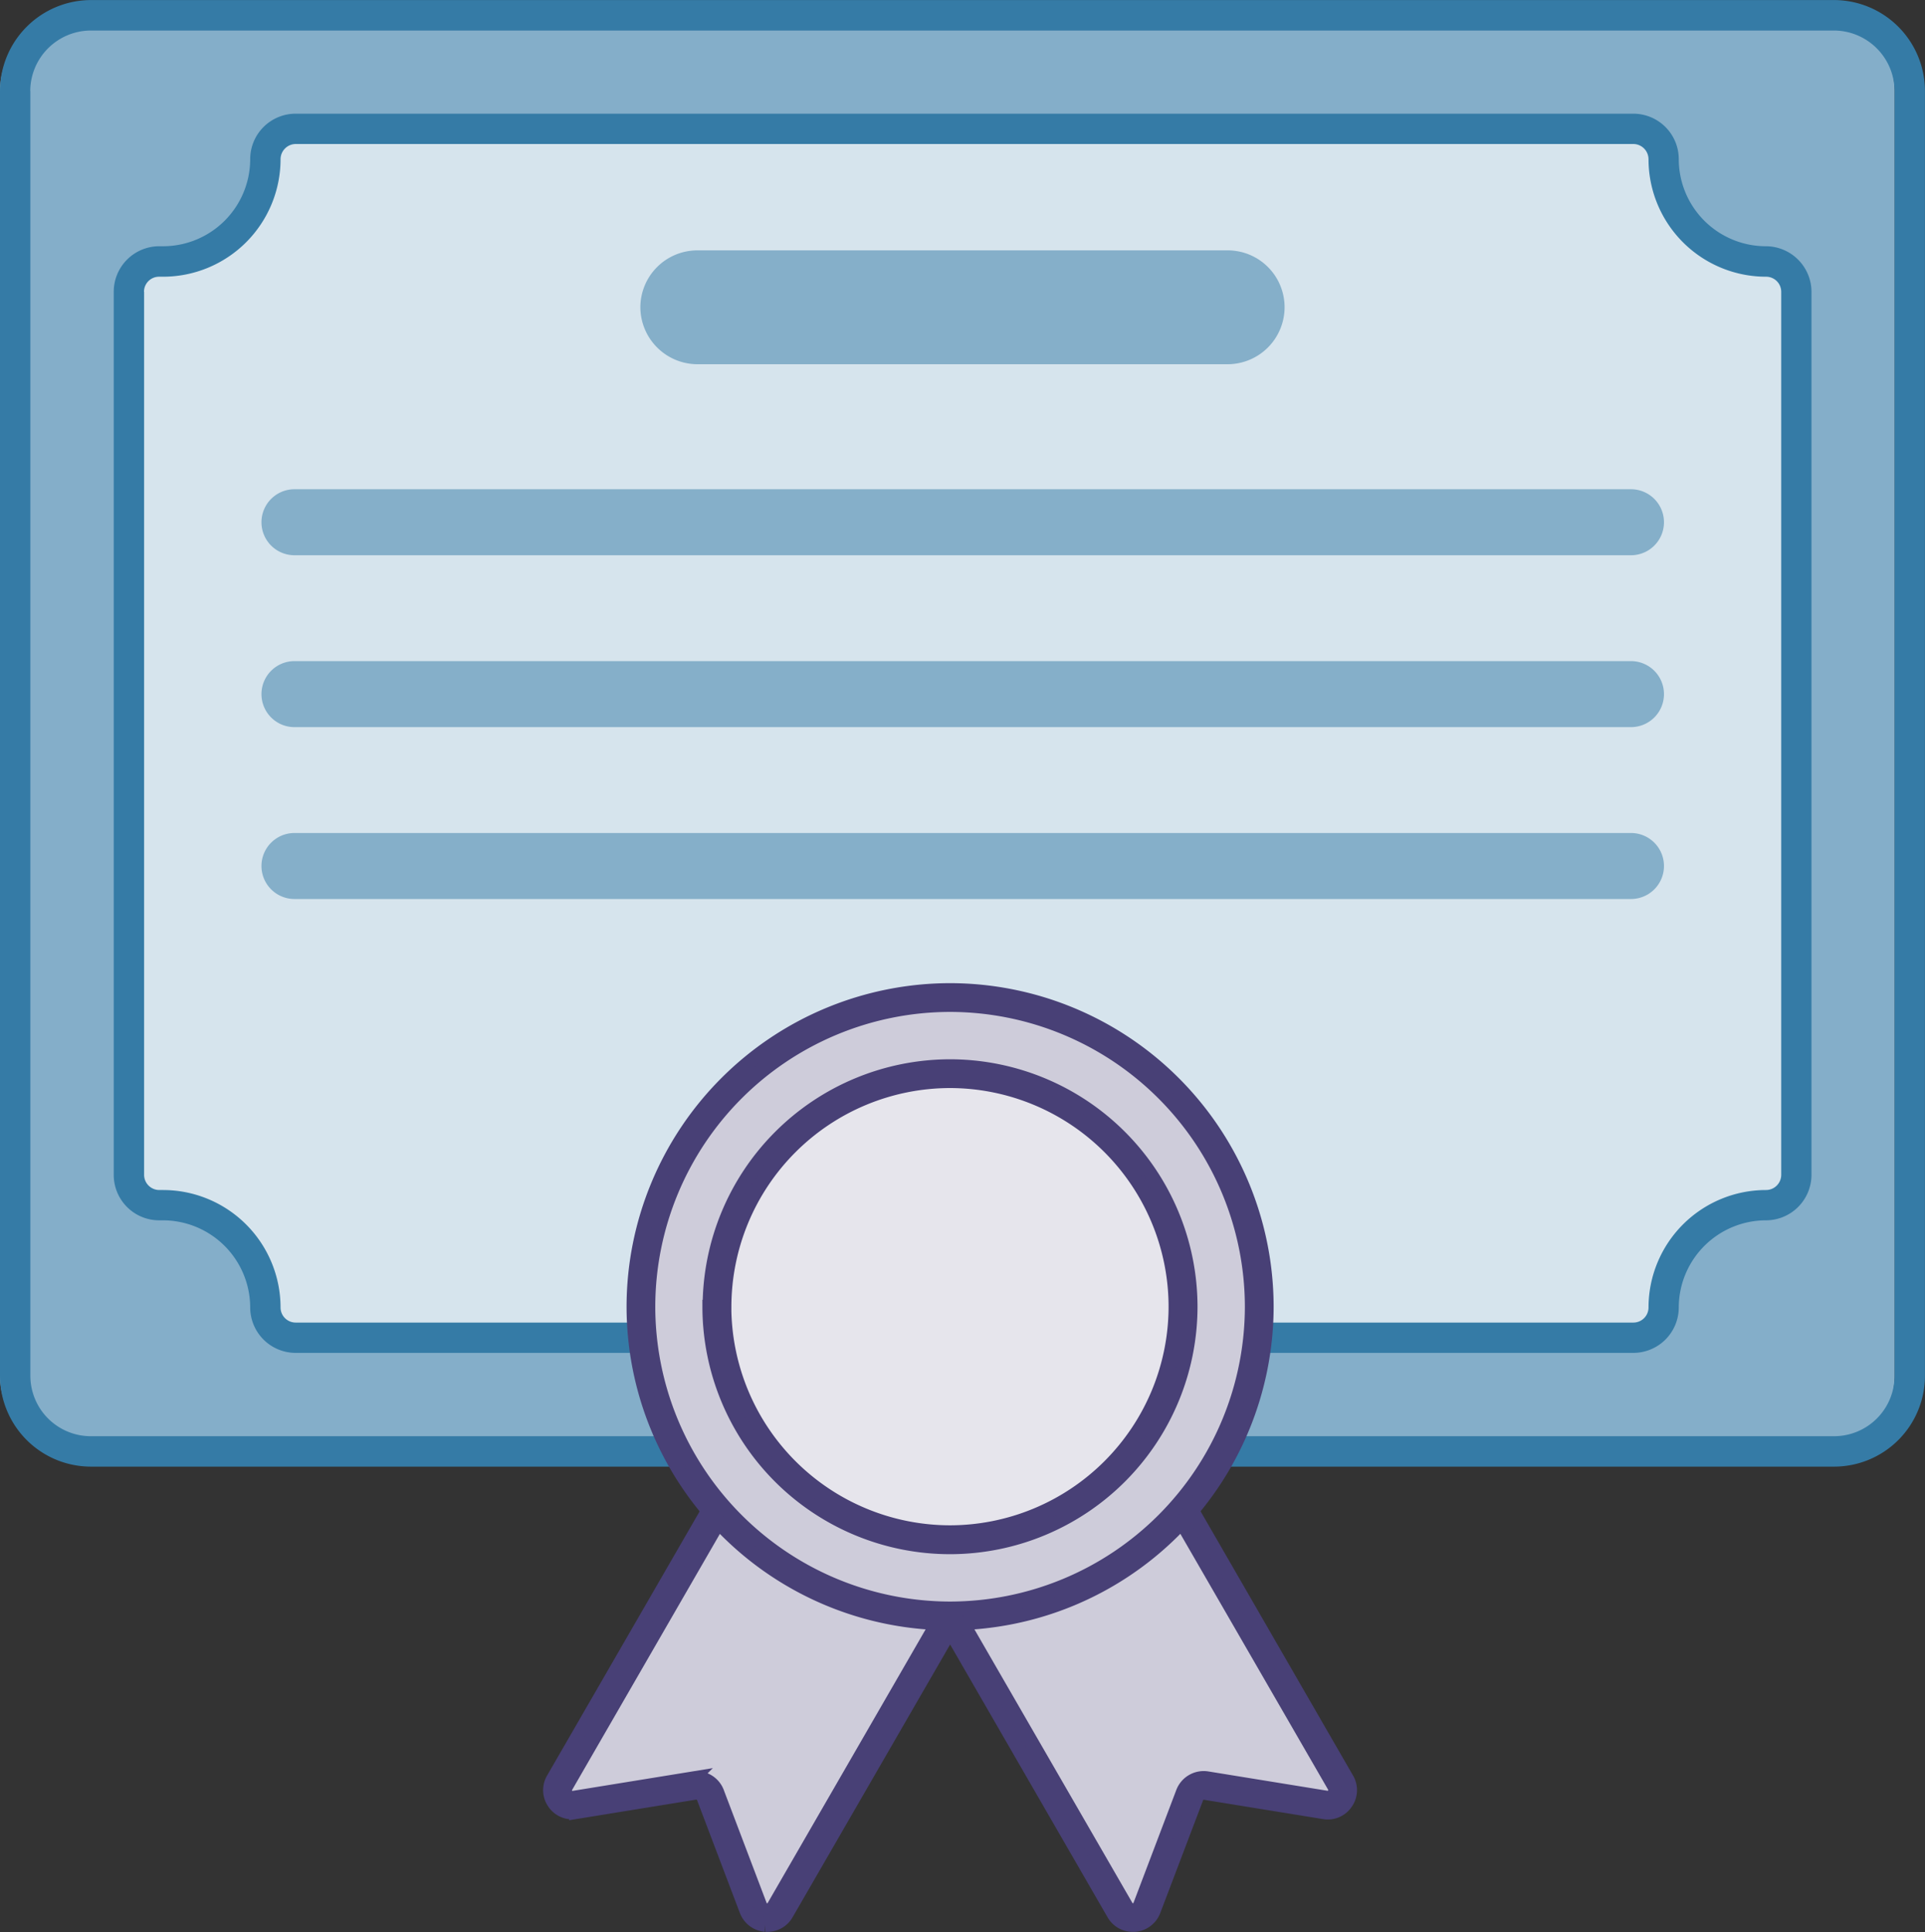 <svg xmlns="http://www.w3.org/2000/svg" width="35" height="35.126" viewBox="0 0 35 35.126">
  <rect x="0" y="0" width="35" height="35.126" fill="#333333" stroke="none"/>
  <g id="ico-Experience" transform="translate(-1 -30.249)">
    <g id="Group_4787" data-name="Group 4787" transform="translate(1 30.526)">
      <path id="Path_60223" data-name="Path 60223" d="M36.071,58.364H4.378A1.378,1.378,0,0,1,3,56.986V33.628A1.378,1.378,0,0,1,4.378,32.25H36.071a1.378,1.378,0,0,1,1.378,1.378V56.986A1.378,1.378,0,0,1,36.071,58.364Z" transform="translate(-3 -32.25)" fill="#84aec9"/>
    </g>
    <g id="Group_4788" data-name="Group 4788" transform="translate(3.343 32.593)">
      <path id="Path_60224" data-name="Path 60224" d="M45.9,47.8h0a.551.551,0,0,0-.551-.551H21.031a.551.551,0,0,0-.551.551h0a1.86,1.86,0,0,1-1.86,1.86h-.069a.551.551,0,0,0-.551.551V66.268a.551.551,0,0,0,.551.551h.069a1.86,1.86,0,0,1,1.86,1.86h0a.551.551,0,0,0,.551.551H45.352a.551.551,0,0,0,.551-.551h0a1.86,1.86,0,0,1,1.86-1.86h0a.551.551,0,0,0,.551-.551V50.213a.551.551,0,0,0-.551-.551h0A1.86,1.86,0,0,1,45.9,47.8Z" transform="translate(-18 -47.25)" fill="#d6e4ed"/>
    </g>
    <path id="Union_58" data-name="Union 58" d="M21933.6-22708.959a.6.6,0,0,1-.6-.6.6.6,0,0,1,.6-.6h24.3a.6.6,0,0,1,.6.6.6.6,0,0,1-.6.6Zm0-3.125a.6.6,0,0,1-.6-.6.6.6,0,0,1,.6-.6h24.3a.6.6,0,0,1,.6.6.6.6,0,0,1-.6.6Zm0-3.125a.6.6,0,0,1-.6-.6.6.6,0,0,1,.6-.6h24.3a.6.6,0,0,1,.6.6.6.6,0,0,1-.6.6Zm7.326-3.473a1.04,1.04,0,0,1-1.037-1.037,1.037,1.037,0,0,1,1.037-1.033h9.643a1.034,1.034,0,0,1,1.033,1.033,1.037,1.037,0,0,1-1.033,1.037Z" transform="translate(-21927.246 22755.553)" fill="rgba(53,123,166,0.5)"/>
    <path id="Path_60466" data-name="Path 60466" d="M7735.652-11230.086a1.654,1.654,0,0,1-1.652-1.652v-23.357a1.657,1.657,0,0,1,1.652-1.655h31.695a1.655,1.655,0,0,1,1.652,1.655v23.357a1.652,1.652,0,0,1-1.652,1.652Zm-1.1-25.01v23.357a1.1,1.1,0,0,0,1.1,1.1h31.695a1.1,1.1,0,0,0,1.1-1.1v-23.357a1.106,1.106,0,0,0-1.1-1.1h-31.695A1.105,1.105,0,0,0,7734.55-11255.1Zm4.825,22.942a.827.827,0,0,1-.828-.825,1.588,1.588,0,0,0-1.585-1.585h-.071a.826.826,0,0,1-.825-.827v-16.055a.828.828,0,0,1,.825-.828h.071a1.585,1.585,0,0,0,1.585-1.582.827.827,0,0,1,.828-.828h24.318a.827.827,0,0,1,.828.828,1.585,1.585,0,0,0,1.585,1.582.831.831,0,0,1,.828.828v16.055a.829.829,0,0,1-.828.827,1.588,1.588,0,0,0-1.585,1.585.827.827,0,0,1-.828.825Zm-2.757-19.292v16.055a.277.277,0,0,0,.274.276h.071a2.138,2.138,0,0,1,2.136,2.136.275.275,0,0,0,.277.274h24.318a.275.275,0,0,0,.277-.274,2.138,2.138,0,0,1,2.136-2.136.277.277,0,0,0,.277-.276v-16.055a.275.275,0,0,0-.277-.274,2.138,2.138,0,0,1-2.136-2.136.278.278,0,0,0-.277-.277h-24.318a.278.278,0,0,0-.277.277,2.138,2.138,0,0,1-2.136,2.136h-.071A.274.274,0,0,0,7736.618-11251.445Z" transform="translate(-7733 11287)" fill="#357ba6"/>
    <g id="Award" transform="translate(-9.821 45.5)">
      <g id="Group_5094" data-name="Group 5094" transform="translate(26.996 9.835)">
        <path id="Path_60459" data-name="Path 60459" d="M111.85,109.6,116,116.791a.27.27,0,0,0,.487-.039l.781-2.055a.27.27,0,0,1,.3-.171l2.17.351a.27.27,0,0,0,.277-.4l-4.154-7.194a.27.27,0,0,0-.369-.1l-3.542,2.045A.27.27,0,0,0,111.85,109.6Z" transform="translate(-111.814 -107.147)" fill="#ceccda"/>
      </g>
      <g id="Group_5095" data-name="Group 5095" transform="translate(20.957 9.835)">
        <path id="Path_60460" data-name="Path 60460" d="M31.022,109.6l-4.154,7.194a.27.27,0,0,1-.487-.039L25.6,114.7a.27.27,0,0,0-.3-.171l-2.17.351a.27.27,0,0,1-.277-.4l4.154-7.194a.27.27,0,0,1,.369-.1l3.542,2.045A.27.27,0,0,1,31.022,109.6Z" transform="translate(-22.822 -107.147)" fill="#ceccda"/>
      </g>
      <path id="Union_51" data-name="Union 51" d="M7764.068-11288.4l-2.972-5.149-2.974,5.149a.4.4,0,0,1-.352.2h-.034a.409.409,0,0,1-.346-.262l-.78-2.056a.138.138,0,0,0-.147-.085l-2.169.352a.4.4,0,0,1-.4-.17.4.4,0,0,1-.017-.434l4.154-7.194a.4.4,0,0,1,.553-.146l2.511,1.449,2.511-1.449a.409.409,0,0,1,.556.146l4.151,7.194a.4.4,0,0,1-.017.434.4.4,0,0,1-.4.173l-2.169-.352a.134.134,0,0,0-.147.085l-.78,2.053a.406.406,0,0,1-.346.262l-.034,0A.4.4,0,0,1,7764.068-11288.4Zm.235-.136a.129.129,0,0,0,.127.065.13.13,0,0,0,.116-.085l.78-2.056a.408.408,0,0,1,.445-.256l2.169.352a.13.13,0,0,0,.13-.057.138.138,0,0,0,.009-.145l-4.154-7.193a.136.136,0,0,0-.119-.065.147.147,0,0,0-.065.017l-2.375,1.371.759.438a.4.4,0,0,1,.19.247.407.407,0,0,1-.04.309l-1.024,1.773Zm-7.44-2.075.78,2.056a.13.13,0,0,0,.116.085.129.129,0,0,0,.127-.065l3.052-5.287-1.021-1.771a.394.394,0,0,1-.042-.309.4.4,0,0,1,.19-.247l.76-.438-2.376-1.373a.138.138,0,0,0-.184.051l-4.151,7.193a.133.133,0,0,0,.006.145.13.13,0,0,0,.13.057l2.169-.352a.541.541,0,0,1,.065-.006A.405.405,0,0,1,7756.863-11290.612Zm3.337-5.3a.13.13,0,0,0-.062.082.144.144,0,0,0,.011.1l.945,1.636.946-1.639a.122.122,0,0,0,.011-.1.13.13,0,0,0-.062-.082l-.894-.517Z" transform="translate(-7733 11307.947)" fill="#484076" stroke="#484076" stroke-width="0.25"/>
      <g id="Group_5098" data-name="Group 5098" transform="translate(22.473 2.886)">
        <circle id="Ellipse_1836" data-name="Ellipse 1836" cx="5.621" cy="5.621" r="5.621" transform="translate(0)" fill="#ceccda"/>
      </g>
      <g id="Group_5099" data-name="Group 5099" transform="translate(23.857 4.269)">
        <circle id="Ellipse_1837" data-name="Ellipse 1837" cx="4.238" cy="4.238" r="4.238" transform="translate(0)" fill="#fff"/>
        <circle id="Ellipse_1838" data-name="Ellipse 1838" cx="4.238" cy="4.238" r="4.238" transform="translate(0)" fill="#ceccda" opacity="0.5"/>
      </g>
      <path id="Union_50" data-name="Union 50" d="M7753.821-11292.494a5.764,5.764,0,0,1,5.756-5.757,5.765,5.765,0,0,1,5.759,5.757,5.765,5.765,0,0,1-5.759,5.759A5.764,5.764,0,0,1,7753.821-11292.494Zm.272,0a5.492,5.492,0,0,0,5.483,5.486,5.492,5.492,0,0,0,5.487-5.486,5.492,5.492,0,0,0-5.487-5.484A5.491,5.491,0,0,0,7754.093-11292.494Zm1.111,0a4.379,4.379,0,0,1,4.375-4.373,4.379,4.379,0,0,1,4.373,4.373,4.379,4.379,0,0,1-4.373,4.375A4.379,4.379,0,0,1,7755.2-11292.494Zm.272,0a4.107,4.107,0,0,0,4.1,4.1,4.106,4.106,0,0,0,4.1-4.1,4.106,4.106,0,0,0-4.1-4.1A4.106,4.106,0,0,0,7755.477-11292.494Z" transform="translate(-7731.483 11301)" fill="#484076" stroke="#484076" stroke-width="0.25"/>
    </g>
  </g>
</svg>
